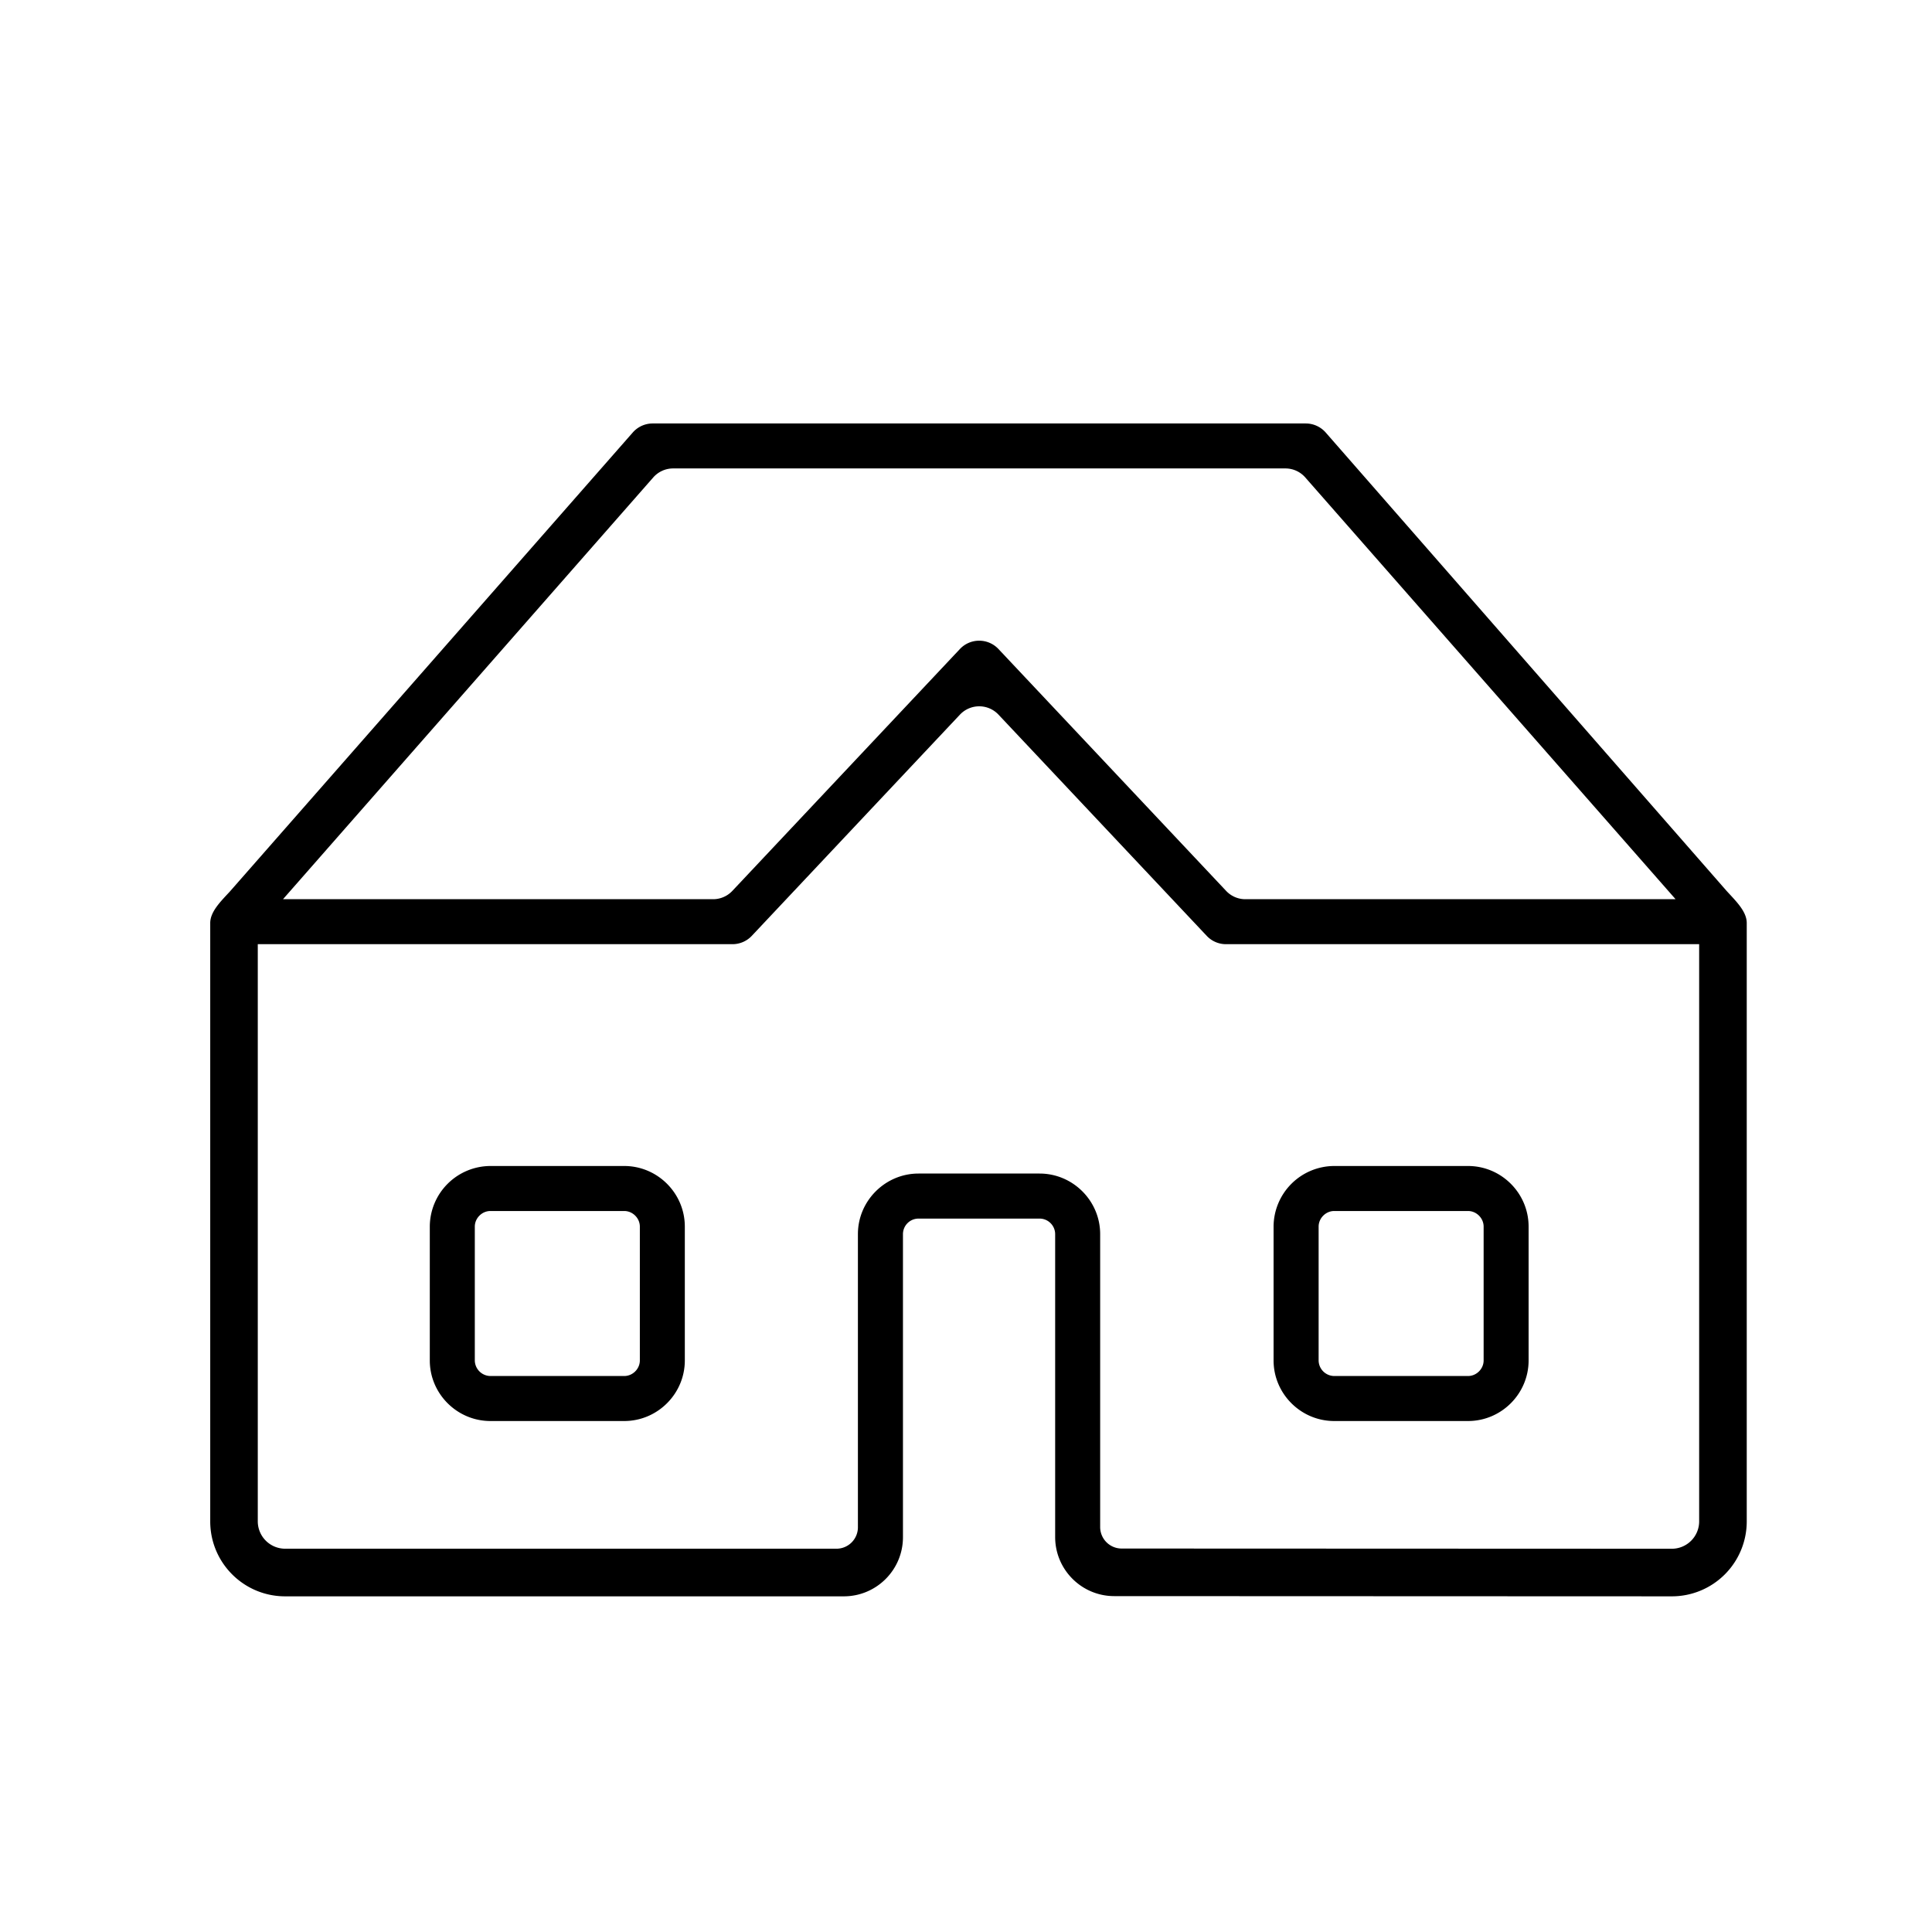 <svg width="54" height="54" viewBox="0 0 54 54" xmlns="http://www.w3.org/2000/svg"><g fill="#000" fill-rule="evenodd"><path d="M47.492 42.523a.765.765 0 0 1-.765.765l-15.378-.006a.601.601 0 0 1-.599-.601v-8.187c0-.931-.762-1.693-1.694-1.693h-3.383c-.93 0-1.694.762-1.694 1.693v8.193a.6.6 0 0 1-.599.6H7.97a.766.766 0 0 1-.765-.764V26.39h13.268a.74.74 0 0 0 .54-.233l5.818-6.183a.74.74 0 0 1 1.077 0l5.82 6.183c.14.149.334.233.537.233h13.227v16.132zM7.91 25.133l10.348-11.788a.74.74 0 0 1 .556-.252h17.114c.212 0 .415.092.555.252l10.35 11.788H34.808a.735.735 0 0 1-.538-.233l-6.363-6.76a.74.74 0 0 0-1.077 0L20.47 24.9a.74.74 0 0 1-.539.233H7.91zm40.347-.234L37.053 12.088a.743.743 0 0 0-.557-.252H18.243a.741.741 0 0 0-.555.25L6.418 24.926c-.254.274-.542.557-.542.873v16.725c0 1.156.937 2.094 2.094 2.094h15.615c.912 0 1.653-.74 1.653-1.653v-8.47c0-.24.195-.435.435-.435h3.383c.24 0 .436.196.436.435v8.465c0 .912.74 1.652 1.652 1.652l15.583.006a2.093 2.093 0 0 0 2.095-2.093V25.798c0-.326-.308-.617-.566-.9z"/><path d="M17.448 32.59h-3.741a1.7 1.7 0 0 0-1.694 1.694v3.741c0 .931.763 1.693 1.694 1.693h3.74c.932 0 1.694-.762 1.694-1.693v-3.741c0-.932-.762-1.694-1.693-1.694m0 1.258c.236 0 .436.2.436.436v3.741c0 .236-.2.435-.436.435h-3.741a.441.441 0 0 1-.436-.435v-3.741c0-.236.2-.436.436-.436h3.74M41.032 32.59h-3.74a1.7 1.7 0 0 0-1.695 1.694v3.741c0 .931.763 1.693 1.694 1.693h3.741c.932 0 1.693-.762 1.693-1.693v-3.741c0-.932-.76-1.694-1.693-1.694m0 1.258c.236 0 .436.2.436.436v3.741c0 .236-.2.435-.436.435h-3.74a.44.44 0 0 1-.436-.435v-3.741c0-.236.2-.436.435-.436h3.741"/></g></svg>